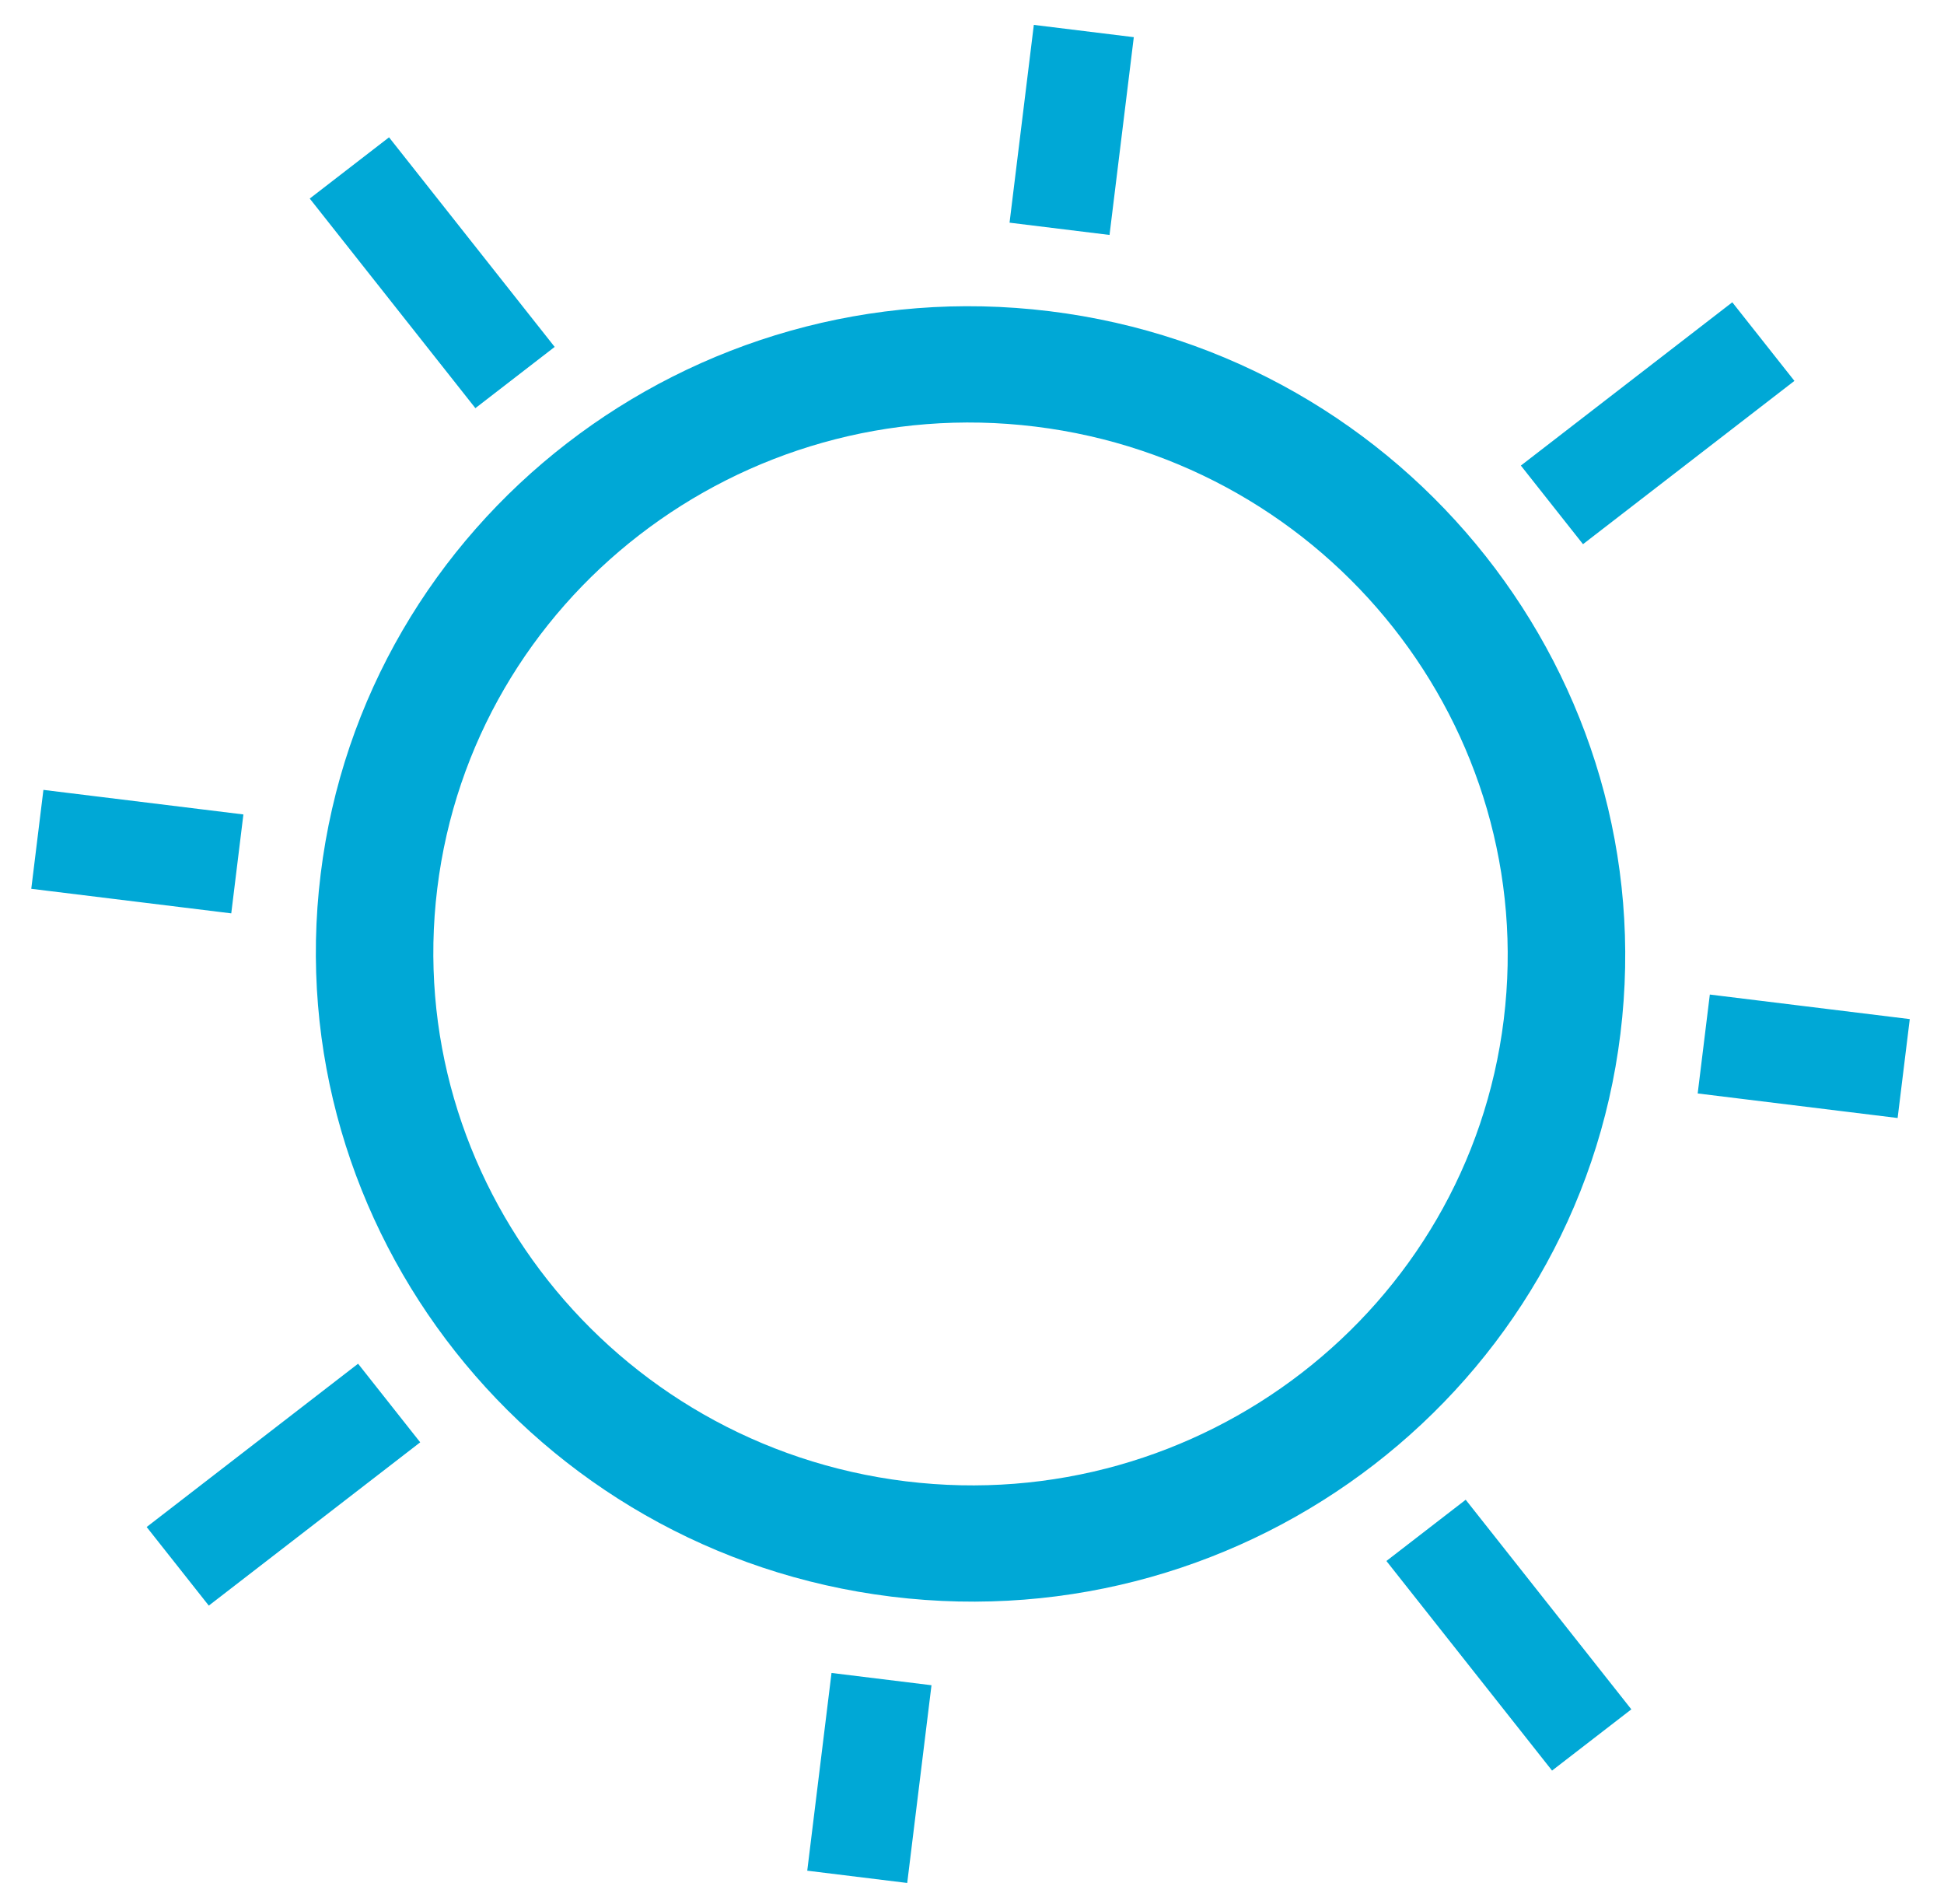 <?xml version="1.0" encoding="UTF-8"?>
<svg width="48px" height="47px" viewBox="0 0 48 47" version="1.1" xmlns="http://www.w3.org/2000/svg" xmlns:xlink="http://www.w3.org/1999/xlink">
    <defs>
        <linearGradient x1="13.888%" y1="-24.036%" x2="89.736%" y2="122.845%" id="linearGradient-1">
            <stop stop-color="#00A8D6" offset="0%"></stop>
            <stop stop-color="#00A8D6" offset="100%"></stop>
        </linearGradient>
    </defs>
    <g id="Page-1" stroke="none" stroke-width="1" fill="none" fill-rule="evenodd">
        <g id="sun.jsx" transform="translate(-2, -3)" fill="url(#linearGradient-1)" fill-rule="nonzero">
            <path d="M42.131,26.549 C42.131,35.362 34.879,42.534 25.964,42.534 C17.048,42.534 9.797,35.362 9.797,26.549 C9.797,17.734 17.048,10.563 25.964,10.563 C34.879,10.563 42.131,17.734 42.131,26.549 Z M39.229,26.549 C39.229,19.316 33.279,13.433 25.964,13.433 C18.649,13.433 12.698,19.316 12.698,26.549 C12.698,33.78 18.649,39.665 25.964,39.665 C33.279,39.665 39.229,33.78 39.229,26.549 Z M12.187,38.432 L13.946,40.171 L9.256,44.808 L7.497,43.069 L12.187,38.432 Z M42.672,8.29 L44.431,10.029 L39.741,14.666 L37.982,12.927 L42.672,8.29 Z M13.946,12.927 L12.187,14.666 L7.497,10.029 L9.256,8.29 L13.946,12.927 Z M44.431,43.069 L42.672,44.808 L37.982,40.171 L39.741,38.432 L44.431,43.069 Z M7.724,25.319 L7.724,27.779 L2.749,27.779 L2.749,25.319 L7.724,25.319 Z M49.178,25.319 L49.178,27.779 L44.204,27.779 L44.204,25.319 L49.178,25.319 Z M27.207,8.514 L24.72,8.514 L24.72,3.595 L27.207,3.595 L27.207,8.514 Z M27.207,49.502 L24.72,49.502 L24.72,44.584 L27.207,44.584 L27.207,49.502 Z" id="Combined-Shape" transform="translate(25.964, 26.549) rotate(7) translate(-25.964, -26.549) "></path>
        </g>
    </g>
</svg>
